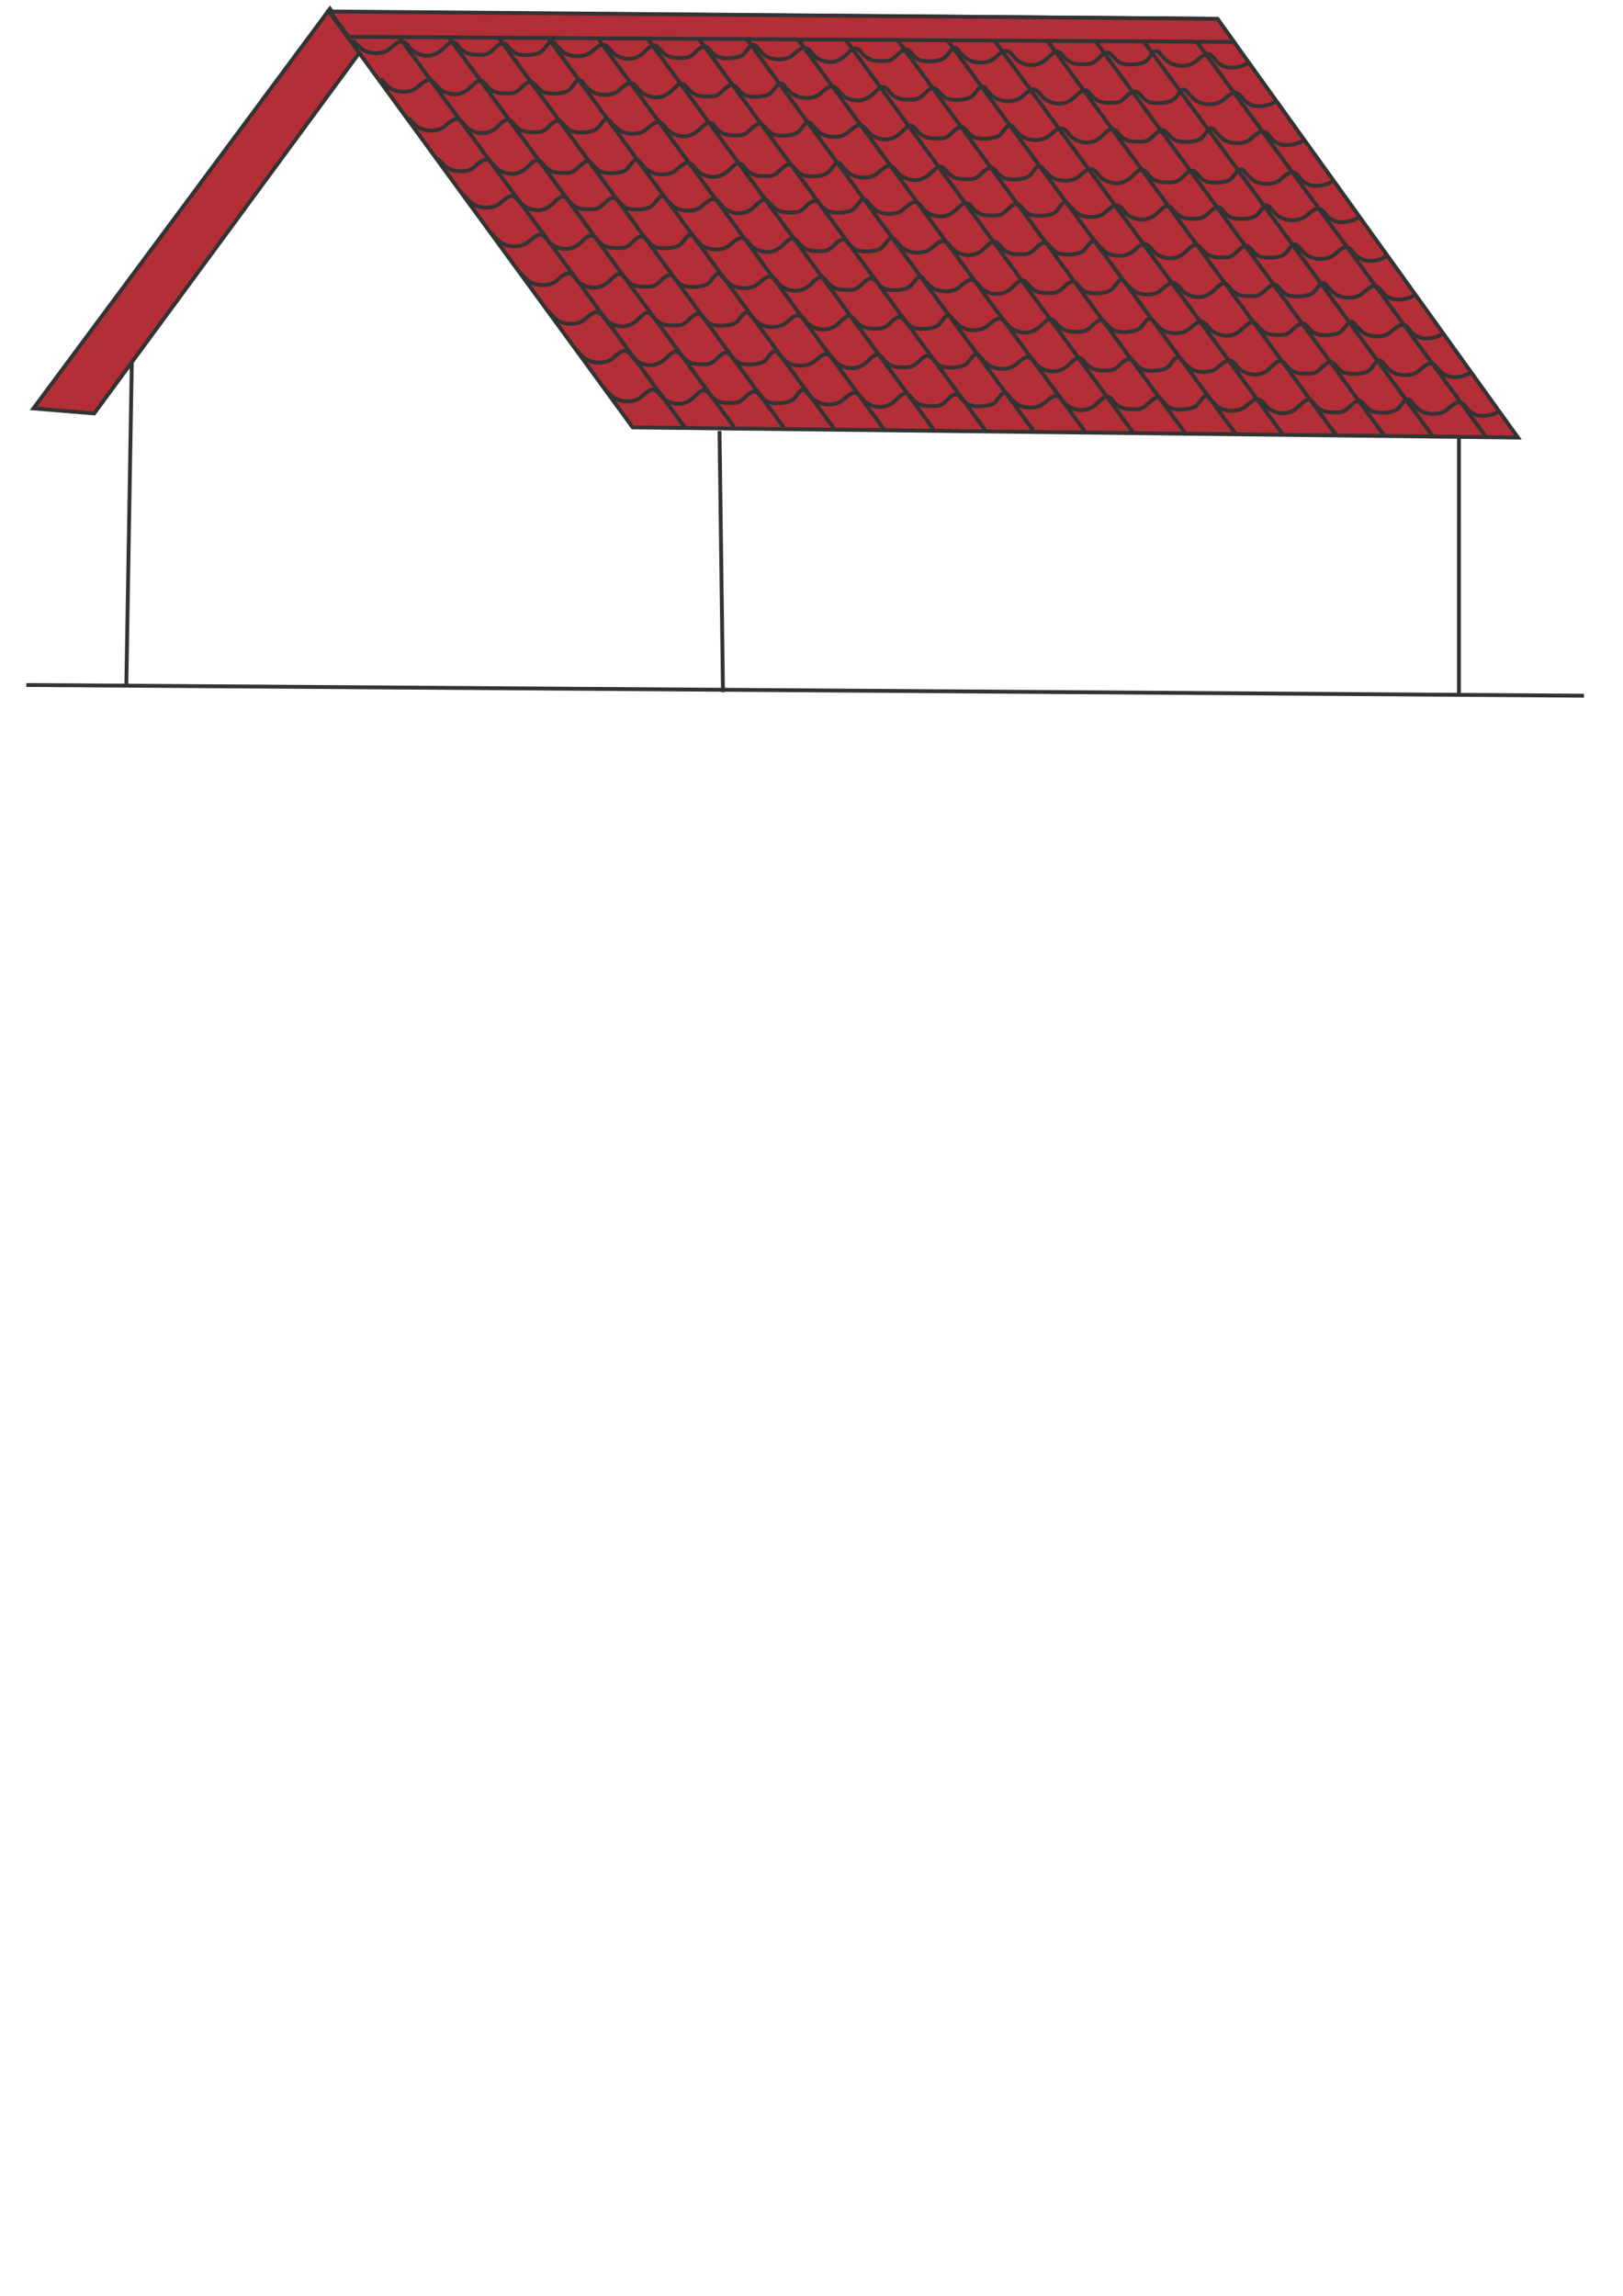 <?xml version="1.0" encoding="UTF-8"?>
<!DOCTYPE svg PUBLIC "-//W3C//DTD SVG 1.1//EN" "http://www.w3.org/Graphics/SVG/1.1/DTD/svg11.dtd">
<!-- Creator: CorelDRAW -->
<svg xmlns="http://www.w3.org/2000/svg" xml:space="preserve" width="210mm" height="297mm" style="shape-rendering:geometricPrecision; text-rendering:geometricPrecision; image-rendering:optimizeQuality; fill-rule:evenodd; clip-rule:evenodd"
viewBox="0 0 210 297"
 xmlns:xlink="http://www.w3.org/1999/xlink">
 <defs>
  <style type="text/css">
   <![CDATA[
    .str0 {stroke:#333333;stroke-width:0.5}
    .fil1 {fill:none}
    .fil0 {fill:#B32E37}
   ]]>
  </style>
 </defs>
 <g id="Слой_x0020_1">
  <polygon class="fil0 str0" points="4.327,52.836 42.696,1.133 46.586,6.704 12.186,53.482 "/>
  <line class="fil1 str0" x1="17.054" y1="46.862" x2="16.346" y2= "88.615" />
  <line class="fil1 str0" x1="93.099" y1="55.755" x2="93.546" y2= "89.539" />
  <line class="fil1 str0" x1="188.775" y1="56.562" x2="188.774" y2= "89.89" />
  <line class="fil1 str0" x1="3.402" y1="88.615" x2="204.954" y2= "90.001" />
  <g id="_349016040">
   <polygon id="_362894416" class="fil0 str0" points="42.603,1.551 157.522,2.435 196.412,56.603 81.866,55.29 "/>
   <line id="_362897008" class="fil1 str0" x1="51.115" y1="4.061" x2="88.682" y2= "55.373" />
   <line id="_362897344" class="fil1 str0" x1="57.444" y1="3.969" x2="95.012" y2= "55.281" />
   <line id="_362897680" class="fil1 str0" x1="63.961" y1="4.132" x2="101.528" y2= "55.445" />
   <line id="_362898016" class="fil1 str0" x1="70.357" y1="4.13" x2="107.924" y2= "55.443" />
   <line id="_362898352" class="fil1 str0" x1="76.873" y1="4.294" x2="114.44" y2= "55.606" />
   <line id="_362898688" class="fil1 str0" x1="83.27" y1="4.293" x2="120.837" y2= "55.606" />
   <line id="_362899024" class="fil1 str0" x1="90.107" y1="4.588" x2="127.674" y2= "55.901" />
   <line id="_362899360" class="fil1 str0" x1="96.105" y1="4.35" x2="133.672" y2= "55.663" />
   <line id="_362899696" class="fil1 str0" x1="102.955" y1="4.688" x2="140.522" y2= "56.001" />
   <line id="_362900032" class="fil1 str0" x1="109.128" y1="4.748" x2="146.695" y2= "56.06" />
   <line id="_362900368" class="fil1 str0" x1="115.895" y1="4.858" x2="153.463" y2= "56.171" />
   <line id="_362900704" class="fil1 str0" x1="122.358" y1="4.867" x2="159.926" y2= "56.18" />
   <line id="_362901040" class="fil1 str0" x1="128.466" y1="4.957" x2="166.033" y2= "56.27" />
   <line id="_362901376" class="fil1 str0" x1="135.345" y1="5.018" x2="172.912" y2= "56.33" />
   <line id="_362901712" class="fil1 str0" x1="141.496" y1="4.988" x2="179.064" y2= "56.3" />
   <line id="_362902048" class="fil1 str0" x1="147.934" y1="5.288" x2="185.502" y2= "56.6" />
   <line id="_362902384" class="fil1 str0" x1="154.834" y1="5.38" x2="192.401" y2= "56.693" />
   <polygon id="_362902336" class="fil0 str0" points="42.708,1.486 45.099,4.768 159.667,5.423 157.522,2.435 "/>
   <g id="_197261320">
    <path id="_188344768" class="fil1 str0" d="M78.206 50.241c0.134,0.19 0.738,0.801 0.94,0.989 0.912,0.848 2.865,0.937 3.792,0.127 1.047,-0.914 1.46,-1.201 2.084,-0.712 0.452,0.355 0.525,0.932 1.591,1.359 0.883,0.354 1.802,0.353 2.682,-0.224 0.949,-0.622 1.597,-2.031 2.51,-0.802 0.604,0.814 1.308,1.14 2.289,1.146 1.094,0.007 1.478,0.108 2.326,-0.749 1.582,-1.597 1.6,-0.209 2.629,0.447 0.628,0.512 2.863,0.429 3.541,-0.118 0.356,-0.288 0.781,-1.043 1.101,-1.224 0.282,-0.159 0.542,0.06 0.745,0.265"/>
    <path id="_188343352" class="fil1 str0" d="M104.28 50.648c0.134,0.19 0.738,0.801 0.94,0.989 0.912,0.848 2.865,0.937 3.792,0.127 1.047,-0.914 1.46,-1.201 2.084,-0.712 0.452,0.354 0.525,0.931 1.591,1.359 0.883,0.354 1.802,0.353 2.682,-0.224 0.949,-0.622 1.597,-2.031 2.51,-0.802 0.604,0.814 1.308,1.14 2.289,1.146 1.094,0.007 1.478,0.108 2.326,-0.749 1.582,-1.597 1.6,-0.209 2.629,0.447 0.628,0.512 2.863,0.429 3.541,-0.118 0.356,-0.288 0.781,-1.043 1.101,-1.224 0.282,-0.159 0.542,0.06 0.745,0.265"/>
    <path id="_346964440" class="fil1 str0" d="M130.354 51.055c0.134,0.19 0.738,0.801 0.94,0.989 0.912,0.848 2.865,0.937 3.792,0.127 1.047,-0.914 1.46,-1.201 2.084,-0.712 0.452,0.355 0.525,0.931 1.591,1.359 0.883,0.354 1.802,0.353 2.682,-0.224 0.949,-0.622 1.597,-2.031 2.51,-0.802 0.604,0.814 1.308,1.14 2.289,1.146 1.094,0.007 1.478,0.108 2.326,-0.749 1.582,-1.597 1.6,-0.209 2.629,0.447 0.628,0.512 2.863,0.429 3.541,-0.118 0.356,-0.288 0.781,-1.043 1.101,-1.224 0.282,-0.159 0.542,0.06 0.745,0.265"/>
    <path id="_188342920" class="fil1 str0" d="M156.428 51.462c0.134,0.19 0.738,0.801 0.94,0.989 0.912,0.848 2.865,0.937 3.792,0.127 1.047,-0.914 1.46,-1.201 2.084,-0.712 0.452,0.354 0.525,0.931 1.591,1.359 0.883,0.354 1.802,0.353 2.682,-0.224 0.949,-0.622 1.597,-2.031 2.51,-0.802 0.604,0.814 1.308,1.14 2.289,1.146 1.094,0.007 1.478,0.108 2.326,-0.749 1.582,-1.597 1.6,-0.209 2.629,0.447 0.628,0.512 2.863,0.429 3.541,-0.118 0.356,-0.288 0.781,-1.043 1.101,-1.224 0.282,-0.159 0.542,0.06 0.745,0.265"/>
    <path id="_346960864" class="fil1 str0" d="M182.502 51.869c0.134,0.19 0.738,0.801 0.94,0.989 0.912,0.848 2.865,0.937 3.792,0.127 1.047,-0.914 1.46,-1.201 2.084,-0.712 0.452,0.354 0.525,0.931 1.591,1.359 0.883,0.354 2.236,0.125 3.117,-0.453"/>
   </g>
   <g id="_197261392">
    <path id="_188344768_0" class="fil1 str0" d="M74.559 45.229c0.134,0.19 0.738,0.801 0.94,0.989 0.912,0.848 2.865,0.937 3.792,0.127 1.047,-0.914 1.46,-1.201 2.084,-0.712 0.452,0.354 0.525,0.931 1.591,1.359 0.883,0.354 1.802,0.353 2.682,-0.224 0.949,-0.622 1.597,-2.031 2.51,-0.802 0.604,0.814 1.308,1.14 2.289,1.146 1.094,0.007 1.478,0.108 2.326,-0.749 1.582,-1.597 1.6,-0.209 2.629,0.447 0.628,0.512 2.863,0.429 3.541,-0.118 0.356,-0.288 0.781,-1.043 1.101,-1.224 0.282,-0.159 0.542,0.06 0.745,0.265"/>
    <path id="_188343352_1" class="fil1 str0" d="M100.633 45.636c0.134,0.19 0.738,0.801 0.94,0.989 0.912,0.848 2.865,0.937 3.792,0.127 1.047,-0.914 1.46,-1.201 2.084,-0.712 0.452,0.355 0.525,0.931 1.591,1.359 0.883,0.354 1.802,0.353 2.682,-0.224 0.949,-0.622 1.597,-2.031 2.51,-0.802 0.604,0.814 1.308,1.14 2.289,1.146 1.094,0.007 1.478,0.108 2.326,-0.749 1.582,-1.597 1.6,-0.209 2.629,0.448 0.628,0.512 2.863,0.429 3.541,-0.118 0.356,-0.288 0.781,-1.043 1.101,-1.224 0.282,-0.159 0.542,0.06 0.745,0.265"/>
    <path id="_346964440_2" class="fil1 str0" d="M126.707 46.043c0.134,0.19 0.738,0.801 0.94,0.989 0.912,0.848 2.865,0.937 3.792,0.127 1.047,-0.914 1.46,-1.201 2.084,-0.712 0.452,0.355 0.525,0.932 1.591,1.359 0.883,0.354 1.802,0.353 2.682,-0.224 0.949,-0.622 1.597,-2.031 2.51,-0.802 0.604,0.814 1.308,1.14 2.289,1.146 1.094,0.007 1.478,0.108 2.326,-0.749 1.582,-1.597 1.6,-0.209 2.629,0.447 0.628,0.512 2.863,0.429 3.541,-0.118 0.356,-0.288 0.781,-1.043 1.101,-1.224 0.282,-0.159 0.542,0.06 0.745,0.265"/>
    <path id="_188342920_3" class="fil1 str0" d="M152.781 46.45c0.134,0.19 0.738,0.801 0.94,0.989 0.912,0.848 2.865,0.937 3.792,0.127 1.047,-0.914 1.46,-1.201 2.084,-0.712 0.452,0.354 0.525,0.931 1.591,1.359 0.883,0.354 1.802,0.353 2.682,-0.224 0.949,-0.622 1.597,-2.031 2.51,-0.802 0.604,0.814 1.308,1.14 2.289,1.146 1.094,0.007 1.478,0.108 2.326,-0.749 1.582,-1.597 1.6,-0.209 2.629,0.447 0.628,0.512 2.863,0.429 3.541,-0.118 0.356,-0.288 0.781,-1.043 1.101,-1.224 0.282,-0.159 0.542,0.06 0.745,0.265"/>
    <path id="_346960864_4" class="fil1 str0" d="M178.855 46.857c0.134,0.19 0.738,0.801 0.94,0.989 0.912,0.848 2.865,0.937 3.792,0.127 1.047,-0.914 1.46,-1.201 2.084,-0.712 0.452,0.355 0.525,0.931 1.591,1.359 0.883,0.354 2.236,0.125 3.117,-0.453"/>
   </g>
   <g id="_197261512">
    <path id="_188344768_5" class="fil1 str0" d="M70.912 40.217c0.134,0.19 0.738,0.801 0.94,0.989 0.912,0.848 2.865,0.937 3.792,0.127 1.047,-0.914 1.46,-1.201 2.084,-0.712 0.452,0.354 0.525,0.931 1.591,1.359 0.883,0.354 1.802,0.353 2.682,-0.224 0.949,-0.622 1.597,-2.031 2.51,-0.802 0.604,0.814 1.308,1.14 2.289,1.146 1.094,0.007 1.478,0.108 2.326,-0.749 1.582,-1.597 1.6,-0.209 2.629,0.447 0.628,0.512 2.863,0.429 3.541,-0.118 0.356,-0.288 0.781,-1.043 1.101,-1.224 0.282,-0.159 0.542,0.06 0.745,0.265"/>
    <path id="_188343352_6" class="fil1 str0" d="M96.986 40.624c0.134,0.19 0.738,0.801 0.94,0.989 0.912,0.848 2.865,0.937 3.792,0.127 1.047,-0.914 1.46,-1.201 2.084,-0.712 0.452,0.355 0.525,0.931 1.591,1.359 0.883,0.354 1.802,0.353 2.682,-0.224 0.949,-0.622 1.597,-2.031 2.51,-0.802 0.604,0.814 1.308,1.14 2.289,1.146 1.094,0.007 1.478,0.108 2.326,-0.749 1.582,-1.597 1.6,-0.209 2.629,0.447 0.628,0.512 2.863,0.429 3.541,-0.118 0.356,-0.288 0.781,-1.043 1.101,-1.224 0.282,-0.159 0.542,0.06 0.745,0.265"/>
    <path id="_346964440_7" class="fil1 str0" d="M123.06 41.032c0.134,0.19 0.738,0.801 0.94,0.989 0.912,0.848 2.865,0.937 3.792,0.127 1.047,-0.914 1.46,-1.201 2.084,-0.712 0.452,0.355 0.525,0.932 1.591,1.359 0.883,0.354 1.802,0.353 2.682,-0.224 0.949,-0.622 1.597,-2.031 2.51,-0.802 0.604,0.814 1.308,1.14 2.289,1.146 1.094,0.007 1.478,0.108 2.326,-0.749 1.582,-1.597 1.6,-0.209 2.629,0.447 0.628,0.512 2.863,0.429 3.541,-0.118 0.356,-0.288 0.781,-1.043 1.101,-1.224 0.282,-0.159 0.542,0.06 0.745,0.265"/>
    <path id="_188342920_8" class="fil1 str0" d="M149.134 41.438c0.134,0.19 0.738,0.801 0.94,0.989 0.912,0.848 2.865,0.937 3.792,0.127 1.047,-0.914 1.46,-1.201 2.084,-0.712 0.452,0.354 0.525,0.931 1.591,1.359 0.883,0.354 1.802,0.353 2.682,-0.224 0.949,-0.622 1.597,-2.031 2.51,-0.802 0.604,0.814 1.308,1.14 2.289,1.146 1.094,0.007 1.478,0.108 2.326,-0.749 1.582,-1.597 1.6,-0.209 2.629,0.447 0.628,0.512 2.863,0.429 3.541,-0.118 0.356,-0.288 0.781,-1.043 1.101,-1.224 0.282,-0.159 0.542,0.06 0.745,0.265"/>
    <path id="_346960864_9" class="fil1 str0" d="M175.208 41.846c0.134,0.19 0.738,0.801 0.94,0.989 0.912,0.848 2.865,0.937 3.792,0.127 1.047,-0.914 1.46,-1.201 2.084,-0.712 0.452,0.355 0.525,0.932 1.591,1.359 0.883,0.354 2.236,0.125 3.117,-0.453"/>
   </g>
   <g id="_197275528">
    <path id="_188344768_10" class="fil1 str0" d="M67.265 35.206c0.134,0.19 0.738,0.801 0.94,0.989 0.912,0.848 2.865,0.937 3.792,0.127 1.047,-0.914 1.46,-1.201 2.084,-0.712 0.452,0.354 0.525,0.931 1.591,1.359 0.883,0.354 1.802,0.353 2.682,-0.224 0.949,-0.622 1.597,-2.031 2.51,-0.802 0.604,0.814 1.308,1.14 2.289,1.146 1.094,0.007 1.478,0.108 2.326,-0.749 1.582,-1.597 1.6,-0.209 2.629,0.447 0.628,0.512 2.863,0.429 3.541,-0.118 0.356,-0.288 0.781,-1.043 1.101,-1.224 0.282,-0.159 0.542,0.06 0.745,0.265"/>
    <path id="_188343352_11" class="fil1 str0" d="M93.339 35.613c0.134,0.19 0.738,0.801 0.94,0.989 0.912,0.848 2.865,0.937 3.792,0.127 1.047,-0.914 1.46,-1.201 2.084,-0.712 0.452,0.355 0.525,0.932 1.591,1.359 0.883,0.354 1.802,0.353 2.682,-0.224 0.949,-0.622 1.597,-2.031 2.51,-0.802 0.604,0.814 1.308,1.14 2.289,1.146 1.094,0.007 1.478,0.108 2.326,-0.749 1.582,-1.597 1.6,-0.209 2.629,0.447 0.628,0.512 2.863,0.429 3.541,-0.118 0.356,-0.288 0.781,-1.043 1.101,-1.224 0.282,-0.159 0.542,0.06 0.745,0.265"/>
    <path id="_346964440_12" class="fil1 str0" d="M119.413 36.02c0.134,0.19 0.738,0.801 0.94,0.989 0.912,0.848 2.865,0.937 3.792,0.127 1.047,-0.914 1.46,-1.201 2.084,-0.712 0.452,0.354 0.525,0.931 1.591,1.359 0.883,0.354 1.802,0.353 2.682,-0.224 0.949,-0.622 1.597,-2.031 2.51,-0.802 0.604,0.814 1.308,1.14 2.289,1.146 1.094,0.007 1.478,0.108 2.326,-0.749 1.582,-1.597 1.6,-0.209 2.629,0.447 0.628,0.512 2.863,0.429 3.541,-0.118 0.356,-0.288 0.781,-1.043 1.101,-1.224 0.282,-0.159 0.542,0.06 0.745,0.265"/>
    <path id="_188342920_13" class="fil1 str0" d="M145.487 36.427c0.134,0.19 0.738,0.801 0.94,0.989 0.912,0.848 2.865,0.937 3.792,0.127 1.047,-0.914 1.46,-1.201 2.084,-0.712 0.452,0.355 0.525,0.931 1.591,1.359 0.883,0.354 1.802,0.353 2.682,-0.224 0.949,-0.622 1.597,-2.031 2.51,-0.802 0.604,0.814 1.308,1.14 2.289,1.146 1.094,0.007 1.478,0.108 2.326,-0.749 1.582,-1.597 1.6,-0.209 2.629,0.448 0.628,0.512 2.863,0.429 3.541,-0.118 0.356,-0.288 0.781,-1.043 1.101,-1.224 0.282,-0.159 0.542,0.06 0.745,0.265"/>
    <path id="_346960864_14" class="fil1 str0" d="M171.561 36.834c0.134,0.19 0.738,0.801 0.94,0.989 0.912,0.848 2.865,0.937 3.792,0.127 1.047,-0.914 1.46,-1.201 2.084,-0.712 0.452,0.355 0.525,0.932 1.591,1.359 0.883,0.354 2.236,0.125 3.117,-0.453"/>
   </g>
   <g id="_197246488">
    <path id="_188344768_15" class="fil1 str0" d="M63.618 30.194c0.134,0.19 0.738,0.801 0.94,0.989 0.912,0.848 2.865,0.937 3.792,0.127 1.047,-0.914 1.46,-1.201 2.084,-0.712 0.452,0.355 0.525,0.931 1.591,1.359 0.883,0.354 1.802,0.353 2.682,-0.224 0.949,-0.622 1.597,-2.031 2.51,-0.802 0.604,0.814 1.308,1.14 2.289,1.146 1.094,0.007 1.478,0.108 2.326,-0.749 1.582,-1.597 1.6,-0.209 2.629,0.447 0.628,0.512 2.863,0.429 3.541,-0.118 0.356,-0.288 0.781,-1.043 1.101,-1.224 0.282,-0.159 0.542,0.06 0.745,0.265"/>
    <path id="_188343352_16" class="fil1 str0" d="M89.692 30.601c0.134,0.19 0.738,0.801 0.94,0.989 0.912,0.848 2.865,0.937 3.792,0.127 1.047,-0.914 1.46,-1.201 2.084,-0.712 0.452,0.355 0.525,0.932 1.591,1.359 0.883,0.354 1.802,0.353 2.682,-0.224 0.949,-0.622 1.597,-2.031 2.51,-0.802 0.604,0.814 1.308,1.14 2.289,1.146 1.094,0.007 1.478,0.108 2.326,-0.749 1.582,-1.597 1.6,-0.209 2.629,0.447 0.628,0.512 2.863,0.429 3.541,-0.118 0.356,-0.288 0.781,-1.043 1.101,-1.224 0.282,-0.159 0.542,0.06 0.745,0.265"/>
    <path id="_346964440_17" class="fil1 str0" d="M115.766 31.008c0.134,0.19 0.738,0.801 0.94,0.989 0.912,0.848 2.865,0.937 3.792,0.127 1.047,-0.914 1.46,-1.201 2.084,-0.712 0.452,0.354 0.525,0.931 1.591,1.359 0.883,0.354 1.802,0.353 2.682,-0.224 0.949,-0.622 1.597,-2.031 2.51,-0.802 0.604,0.814 1.308,1.14 2.289,1.146 1.094,0.007 1.478,0.108 2.326,-0.749 1.582,-1.597 1.6,-0.209 2.629,0.447 0.628,0.512 2.863,0.429 3.541,-0.118 0.356,-0.288 0.781,-1.043 1.101,-1.224 0.282,-0.159 0.542,0.06 0.745,0.265"/>
    <path id="_188342920_18" class="fil1 str0" d="M141.84 31.415c0.134,0.19 0.738,0.801 0.94,0.989 0.912,0.848 2.865,0.937 3.792,0.127 1.047,-0.914 1.46,-1.201 2.084,-0.712 0.452,0.355 0.525,0.931 1.591,1.359 0.883,0.354 1.802,0.353 2.682,-0.224 0.949,-0.622 1.597,-2.031 2.51,-0.802 0.604,0.814 1.308,1.14 2.289,1.146 1.094,0.007 1.478,0.108 2.326,-0.749 1.582,-1.597 1.6,-0.209 2.629,0.447 0.628,0.512 2.863,0.429 3.541,-0.118 0.356,-0.288 0.781,-1.043 1.101,-1.224 0.282,-0.159 0.542,0.06 0.745,0.265"/>
    <path id="_346960864_19" class="fil1 str0" d="M167.914 31.822c0.134,0.19 0.738,0.801 0.94,0.989 0.912,0.848 2.865,0.937 3.792,0.127 1.047,-0.914 1.46,-1.201 2.084,-0.712 0.452,0.355 0.525,0.932 1.591,1.359 0.883,0.354 2.236,0.125 3.117,-0.453"/>
   </g>
   <g id="_197264848">
    <path id="_188344768_20" class="fil1 str0" d="M59.972 25.182c0.134,0.19 0.738,0.801 0.94,0.989 0.912,0.848 2.865,0.937 3.792,0.127 1.047,-0.914 1.46,-1.201 2.084,-0.712 0.452,0.355 0.525,0.932 1.591,1.359 0.883,0.354 1.802,0.353 2.682,-0.224 0.949,-0.622 1.597,-2.031 2.51,-0.802 0.604,0.814 1.308,1.14 2.289,1.146 1.094,0.007 1.478,0.108 2.326,-0.749 1.582,-1.597 1.6,-0.209 2.629,0.447 0.628,0.512 2.863,0.429 3.541,-0.118 0.356,-0.288 0.781,-1.043 1.101,-1.224 0.282,-0.159 0.542,0.06 0.745,0.265"/>
    <path id="_188343352_21" class="fil1 str0" d="M86.046 25.589c0.134,0.19 0.738,0.801 0.94,0.989 0.912,0.848 2.865,0.937 3.792,0.127 1.047,-0.914 1.46,-1.201 2.084,-0.712 0.452,0.354 0.525,0.931 1.591,1.359 0.883,0.354 1.802,0.353 2.682,-0.224 0.949,-0.622 1.597,-2.031 2.51,-0.802 0.604,0.814 1.308,1.14 2.289,1.146 1.094,0.007 1.478,0.108 2.326,-0.749 1.582,-1.597 1.6,-0.209 2.629,0.447 0.628,0.512 2.863,0.429 3.541,-0.118 0.356,-0.288 0.781,-1.043 1.101,-1.224 0.282,-0.159 0.542,0.06 0.745,0.265"/>
    <path id="_346964440_22" class="fil1 str0" d="M112.119 25.996c0.134,0.19 0.738,0.801 0.94,0.989 0.912,0.848 2.865,0.937 3.792,0.127 1.047,-0.914 1.46,-1.201 2.084,-0.712 0.452,0.355 0.525,0.931 1.591,1.359 0.883,0.354 1.802,0.353 2.682,-0.224 0.949,-0.622 1.597,-2.031 2.51,-0.802 0.604,0.814 1.308,1.14 2.289,1.146 1.094,0.007 1.478,0.108 2.326,-0.749 1.582,-1.597 1.6,-0.209 2.629,0.448 0.628,0.512 2.863,0.429 3.541,-0.118 0.356,-0.288 0.781,-1.043 1.101,-1.224 0.282,-0.159 0.542,0.06 0.745,0.265"/>
    <path id="_188342920_23" class="fil1 str0" d="M138.193 26.404c0.134,0.19 0.738,0.801 0.94,0.989 0.912,0.848 2.865,0.937 3.792,0.127 1.047,-0.914 1.46,-1.201 2.084,-0.712 0.452,0.355 0.525,0.932 1.591,1.359 0.883,0.354 1.802,0.353 2.682,-0.224 0.949,-0.622 1.597,-2.031 2.51,-0.802 0.604,0.814 1.308,1.14 2.289,1.146 1.094,0.007 1.478,0.108 2.326,-0.749 1.582,-1.597 1.6,-0.209 2.629,0.447 0.628,0.512 2.863,0.429 3.541,-0.118 0.356,-0.288 0.781,-1.043 1.101,-1.224 0.282,-0.159 0.542,0.06 0.745,0.265"/>
    <path id="_346960864_24" class="fil1 str0" d="M164.267 26.811c0.134,0.19 0.738,0.801 0.94,0.989 0.912,0.848 2.865,0.937 3.792,0.127 1.047,-0.914 1.46,-1.201 2.084,-0.712 0.452,0.354 0.525,0.931 1.591,1.359 0.883,0.354 2.236,0.125 3.117,-0.453"/>
   </g>
   <g id="_197251480">
    <path id="_188344768_25" class="fil1 str0" d="M56.644 20.484c0.134,0.19 0.738,0.801 0.94,0.989 0.912,0.848 2.865,0.937 3.792,0.127 1.047,-0.914 1.46,-1.201 2.084,-0.712 0.452,0.354 0.525,0.931 1.591,1.359 0.883,0.354 1.802,0.353 2.682,-0.224 0.949,-0.622 1.597,-2.031 2.51,-0.802 0.604,0.814 1.308,1.14 2.289,1.146 1.094,0.007 1.478,0.108 2.326,-0.749 1.582,-1.597 1.6,-0.209 2.629,0.447 0.628,0.512 2.863,0.429 3.541,-0.118 0.356,-0.288 0.781,-1.043 1.101,-1.224 0.282,-0.159 0.542,0.06 0.745,0.265"/>
    <path id="_188343352_26" class="fil1 str0" d="M82.718 20.891c0.134,0.19 0.738,0.801 0.94,0.989 0.912,0.848 2.865,0.937 3.792,0.127 1.047,-0.914 1.46,-1.201 2.084,-0.712 0.452,0.355 0.525,0.931 1.591,1.359 0.883,0.354 1.802,0.353 2.682,-0.224 0.949,-0.622 1.597,-2.031 2.51,-0.802 0.604,0.814 1.308,1.14 2.289,1.146 1.094,0.007 1.478,0.108 2.326,-0.749 1.582,-1.597 1.6,-0.209 2.629,0.447 0.628,0.512 2.863,0.429 3.541,-0.118 0.356,-0.288 0.781,-1.043 1.101,-1.224 0.282,-0.159 0.542,0.06 0.745,0.265"/>
    <path id="_346964440_27" class="fil1 str0" d="M108.792 21.298c0.134,0.19 0.738,0.801 0.94,0.989 0.912,0.848 2.865,0.937 3.792,0.127 1.047,-0.914 1.46,-1.201 2.084,-0.712 0.452,0.355 0.525,0.932 1.591,1.359 0.883,0.354 1.802,0.353 2.682,-0.224 0.949,-0.622 1.597,-2.031 2.51,-0.802 0.604,0.814 1.308,1.14 2.289,1.146 1.094,0.007 1.478,0.108 2.326,-0.749 1.582,-1.597 1.6,-0.209 2.629,0.447 0.628,0.512 2.863,0.429 3.541,-0.118 0.356,-0.288 0.781,-1.043 1.101,-1.224 0.282,-0.159 0.542,0.06 0.745,0.265"/>
    <path id="_188342920_28" class="fil1 str0" d="M134.866 21.705c0.134,0.19 0.738,0.801 0.94,0.989 0.912,0.848 2.865,0.937 3.792,0.127 1.047,-0.914 1.46,-1.201 2.084,-0.712 0.452,0.354 0.525,0.931 1.591,1.359 0.883,0.354 1.802,0.353 2.682,-0.224 0.949,-0.622 1.597,-2.031 2.51,-0.802 0.604,0.814 1.308,1.14 2.289,1.146 1.094,0.007 1.478,0.108 2.326,-0.749 1.582,-1.597 1.6,-0.209 2.629,0.447 0.628,0.512 2.863,0.429 3.541,-0.118 0.356,-0.288 0.781,-1.043 1.101,-1.224 0.282,-0.159 0.542,0.06 0.745,0.265"/>
    <path id="_346960864_29" class="fil1 str0" d="M160.94 22.113c0.134,0.19 0.738,0.801 0.94,0.989 0.912,0.848 2.865,0.937 3.792,0.127 1.047,-0.914 1.46,-1.201 2.084,-0.712 0.452,0.355 0.525,0.932 1.591,1.359 0.883,0.354 2.236,0.125 3.117,-0.453"/>
   </g>
   <g id="_194940408">
    <path id="_188344768_30" class="fil1 str0" d="M52.819 15.217c0.134,0.19 0.738,0.801 0.94,0.989 0.912,0.848 2.865,0.937 3.792,0.127 1.047,-0.914 1.46,-1.201 2.084,-0.712 0.452,0.355 0.525,0.931 1.591,1.359 0.883,0.354 1.802,0.353 2.682,-0.224 0.949,-0.622 1.597,-2.031 2.51,-0.802 0.604,0.814 1.308,1.14 2.289,1.146 1.094,0.007 1.478,0.108 2.326,-0.749 1.582,-1.597 1.6,-0.209 2.629,0.448 0.628,0.512 2.863,0.429 3.541,-0.118 0.356,-0.288 0.781,-1.043 1.101,-1.224 0.282,-0.159 0.542,0.06 0.745,0.265"/>
    <path id="_188343352_31" class="fil1 str0" d="M78.893 15.624c0.134,0.19 0.738,0.801 0.94,0.989 0.912,0.848 2.865,0.937 3.792,0.127 1.047,-0.914 1.46,-1.201 2.084,-0.712 0.452,0.355 0.525,0.932 1.591,1.359 0.883,0.354 1.802,0.353 2.682,-0.224 0.949,-0.622 1.597,-2.031 2.51,-0.802 0.604,0.814 1.308,1.14 2.289,1.146 1.094,0.007 1.478,0.108 2.326,-0.749 1.582,-1.597 1.6,-0.209 2.629,0.447 0.628,0.512 2.863,0.429 3.541,-0.118 0.356,-0.288 0.781,-1.043 1.101,-1.224 0.282,-0.159 0.542,0.06 0.745,0.265"/>
    <path id="_346964440_32" class="fil1 str0" d="M104.967 16.031c0.134,0.19 0.738,0.801 0.94,0.989 0.912,0.848 2.865,0.937 3.792,0.127 1.047,-0.914 1.46,-1.201 2.084,-0.712 0.452,0.354 0.525,0.931 1.591,1.359 0.883,0.354 1.802,0.353 2.682,-0.224 0.949,-0.622 1.597,-2.031 2.51,-0.802 0.604,0.814 1.308,1.14 2.289,1.146 1.094,0.007 1.478,0.108 2.326,-0.749 1.582,-1.597 1.6,-0.209 2.629,0.447 0.628,0.512 2.863,0.429 3.541,-0.118 0.356,-0.288 0.781,-1.043 1.101,-1.224 0.282,-0.159 0.542,0.06 0.745,0.265"/>
    <path id="_188342920_33" class="fil1 str0" d="M131.041 16.438c0.134,0.19 0.738,0.801 0.94,0.989 0.912,0.848 2.865,0.937 3.792,0.127 1.047,-0.914 1.46,-1.201 2.084,-0.712 0.452,0.355 0.525,0.931 1.591,1.359 0.883,0.354 1.802,0.353 2.682,-0.224 0.949,-0.622 1.597,-2.031 2.51,-0.802 0.604,0.814 1.308,1.14 2.289,1.146 1.094,0.007 1.478,0.108 2.326,-0.749 1.582,-1.597 1.6,-0.209 2.629,0.447 0.628,0.512 2.863,0.429 3.541,-0.118 0.356,-0.288 0.781,-1.043 1.101,-1.224 0.282,-0.159 0.542,0.06 0.745,0.265"/>
    <path id="_346960864_34" class="fil1 str0" d="M157.114 16.845c0.134,0.19 0.738,0.801 0.94,0.989 0.912,0.848 2.865,0.937 3.792,0.127 1.047,-0.914 1.46,-1.201 2.084,-0.712 0.452,0.355 0.525,0.932 1.591,1.359 0.883,0.354 2.236,0.125 3.117,-0.453"/>
   </g>
   <g id="_197256904">
    <path id="_188344768_35" class="fil1 str0" d="M49.245 10.188c0.134,0.19 0.738,0.801 0.94,0.989 0.912,0.848 2.865,0.937 3.792,0.127 1.047,-0.914 1.46,-1.201 2.084,-0.712 0.452,0.355 0.525,0.931 1.591,1.359 0.883,0.354 1.802,0.353 2.682,-0.224 0.949,-0.622 1.597,-2.031 2.51,-0.802 0.604,0.814 1.308,1.14 2.289,1.146 1.094,0.007 1.478,0.108 2.326,-0.749 1.582,-1.597 1.6,-0.209 2.629,0.447 0.628,0.512 2.863,0.429 3.541,-0.118 0.356,-0.288 0.781,-1.043 1.101,-1.224 0.282,-0.159 0.542,0.06 0.745,0.265"/>
    <path id="_188343352_36" class="fil1 str0" d="M75.319 10.595c0.134,0.19 0.738,0.801 0.94,0.989 0.912,0.848 2.865,0.937 3.792,0.127 1.047,-0.914 1.46,-1.201 2.084,-0.712 0.452,0.355 0.525,0.932 1.591,1.359 0.883,0.354 1.802,0.353 2.682,-0.224 0.949,-0.622 1.597,-2.031 2.51,-0.802 0.604,0.814 1.308,1.14 2.289,1.146 1.094,0.007 1.478,0.108 2.326,-0.749 1.582,-1.597 1.6,-0.209 2.629,0.447 0.628,0.512 2.863,0.429 3.541,-0.118 0.356,-0.288 0.781,-1.043 1.101,-1.224 0.282,-0.159 0.542,0.06 0.745,0.265"/>
    <path id="_346964440_37" class="fil1 str0" d="M101.393 11.002c0.134,0.19 0.738,0.801 0.94,0.989 0.912,0.848 2.865,0.937 3.792,0.127 1.047,-0.914 1.46,-1.201 2.084,-0.712 0.452,0.354 0.525,0.931 1.591,1.359 0.883,0.354 1.802,0.353 2.682,-0.224 0.949,-0.622 1.597,-2.031 2.51,-0.802 0.604,0.814 1.308,1.14 2.289,1.146 1.094,0.007 1.478,0.108 2.326,-0.749 1.582,-1.597 1.6,-0.209 2.629,0.447 0.628,0.512 2.863,0.429 3.541,-0.118 0.356,-0.288 0.781,-1.043 1.101,-1.224 0.282,-0.159 0.542,0.06 0.745,0.265"/>
    <path id="_188342920_38" class="fil1 str0" d="M127.467 11.409c0.134,0.19 0.738,0.801 0.94,0.989 0.912,0.848 2.865,0.937 3.792,0.127 1.047,-0.914 1.46,-1.201 2.084,-0.712 0.452,0.355 0.525,0.932 1.591,1.359 0.883,0.354 1.802,0.353 2.682,-0.224 0.949,-0.622 1.597,-2.031 2.51,-0.802 0.604,0.814 1.308,1.14 2.289,1.146 1.094,0.007 1.478,0.108 2.326,-0.749 1.582,-1.597 1.6,-0.209 2.629,0.447 0.628,0.512 2.863,0.429 3.541,-0.118 0.356,-0.288 0.781,-1.043 1.101,-1.224 0.282,-0.159 0.542,0.06 0.745,0.265"/>
    <path id="_346960864_39" class="fil1 str0" d="M153.541 11.816c0.134,0.19 0.738,0.801 0.94,0.989 0.912,0.848 2.865,0.937 3.792,0.127 1.047,-0.914 1.46,-1.201 2.084,-0.712 0.452,0.354 0.525,0.931 1.591,1.359 0.883,0.354 2.236,0.125 3.117,-0.453"/>
   </g>
   <g id="_197251696">
    <path id="_188344768_40" class="fil1 str0" d="M45.693 5.199c0.134,0.19 0.738,0.801 0.94,0.989 0.912,0.848 2.865,0.937 3.792,0.127 1.047,-0.914 1.46,-1.201 2.084,-0.712 0.452,0.354 0.525,0.931 1.591,1.359 0.883,0.354 1.802,0.353 2.682,-0.224 0.949,-0.622 1.597,-2.031 2.51,-0.802 0.604,0.814 1.308,1.14 2.289,1.146 1.094,0.007 1.478,0.108 2.326,-0.749 1.582,-1.597 1.6,-0.209 2.629,0.447 0.628,0.512 2.863,0.429 3.541,-0.118 0.356,-0.288 0.781,-1.043 1.101,-1.224 0.282,-0.159 0.542,0.06 0.745,0.265"/>
    <path id="_188343352_41" class="fil1 str0" d="M71.766 5.606c0.134,0.19 0.738,0.801 0.94,0.989 0.912,0.848 2.865,0.937 3.792,0.127 1.047,-0.914 1.46,-1.201 2.084,-0.712 0.452,0.355 0.525,0.931 1.591,1.359 0.883,0.354 1.802,0.353 2.682,-0.224 0.949,-0.622 1.597,-2.031 2.51,-0.802 0.604,0.814 1.308,1.14 2.289,1.146 1.094,0.007 1.478,0.108 2.326,-0.749 1.582,-1.597 1.6,-0.209 2.629,0.448 0.628,0.512 2.863,0.429 3.541,-0.118 0.356,-0.288 0.781,-1.043 1.101,-1.224 0.282,-0.159 0.542,0.06 0.745,0.265"/>
    <path id="_346964440_42" class="fil1 str0" d="M97.84 6.013c0.134,0.19 0.738,0.801 0.94,0.989 0.912,0.848 2.865,0.937 3.792,0.127 1.047,-0.914 1.46,-1.201 2.084,-0.712 0.452,0.355 0.525,0.932 1.591,1.359 0.883,0.354 1.802,0.353 2.682,-0.224 0.949,-0.622 1.597,-2.031 2.51,-0.802 0.604,0.814 1.308,1.14 2.289,1.146 1.094,0.007 1.478,0.108 2.326,-0.749 1.582,-1.597 1.6,-0.209 2.629,0.447 0.628,0.512 2.863,0.429 3.541,-0.118 0.356,-0.288 0.781,-1.043 1.101,-1.224 0.282,-0.159 0.542,0.06 0.745,0.265"/>
    <path id="_188342920_43" class="fil1 str0" d="M123.914 6.42c0.134,0.19 0.738,0.801 0.94,0.989 0.912,0.848 2.865,0.937 3.792,0.127 1.047,-0.914 1.46,-1.201 2.084,-0.712 0.452,0.354 0.525,0.931 1.591,1.359 0.883,0.354 1.802,0.353 2.682,-0.224 0.949,-0.622 1.597,-2.031 2.51,-0.802 0.604,0.814 1.308,1.14 2.289,1.146 1.094,0.007 1.478,0.108 2.326,-0.749 1.582,-1.597 1.6,-0.209 2.629,0.447 0.628,0.512 2.863,0.429 3.541,-0.118 0.356,-0.288 0.781,-1.043 1.101,-1.224 0.282,-0.159 0.542,0.06 0.745,0.265"/>
    <path id="_346960864_44" class="fil1 str0" d="M149.988 6.827c0.134,0.19 0.738,0.801 0.94,0.989 0.912,0.848 2.865,0.937 3.792,0.127 1.047,-0.914 1.46,-1.201 2.084,-0.712 0.452,0.355 0.525,0.931 1.591,1.359 0.883,0.354 2.236,0.125 3.117,-0.453"/>
   </g>
  </g>
 </g>
</svg>
